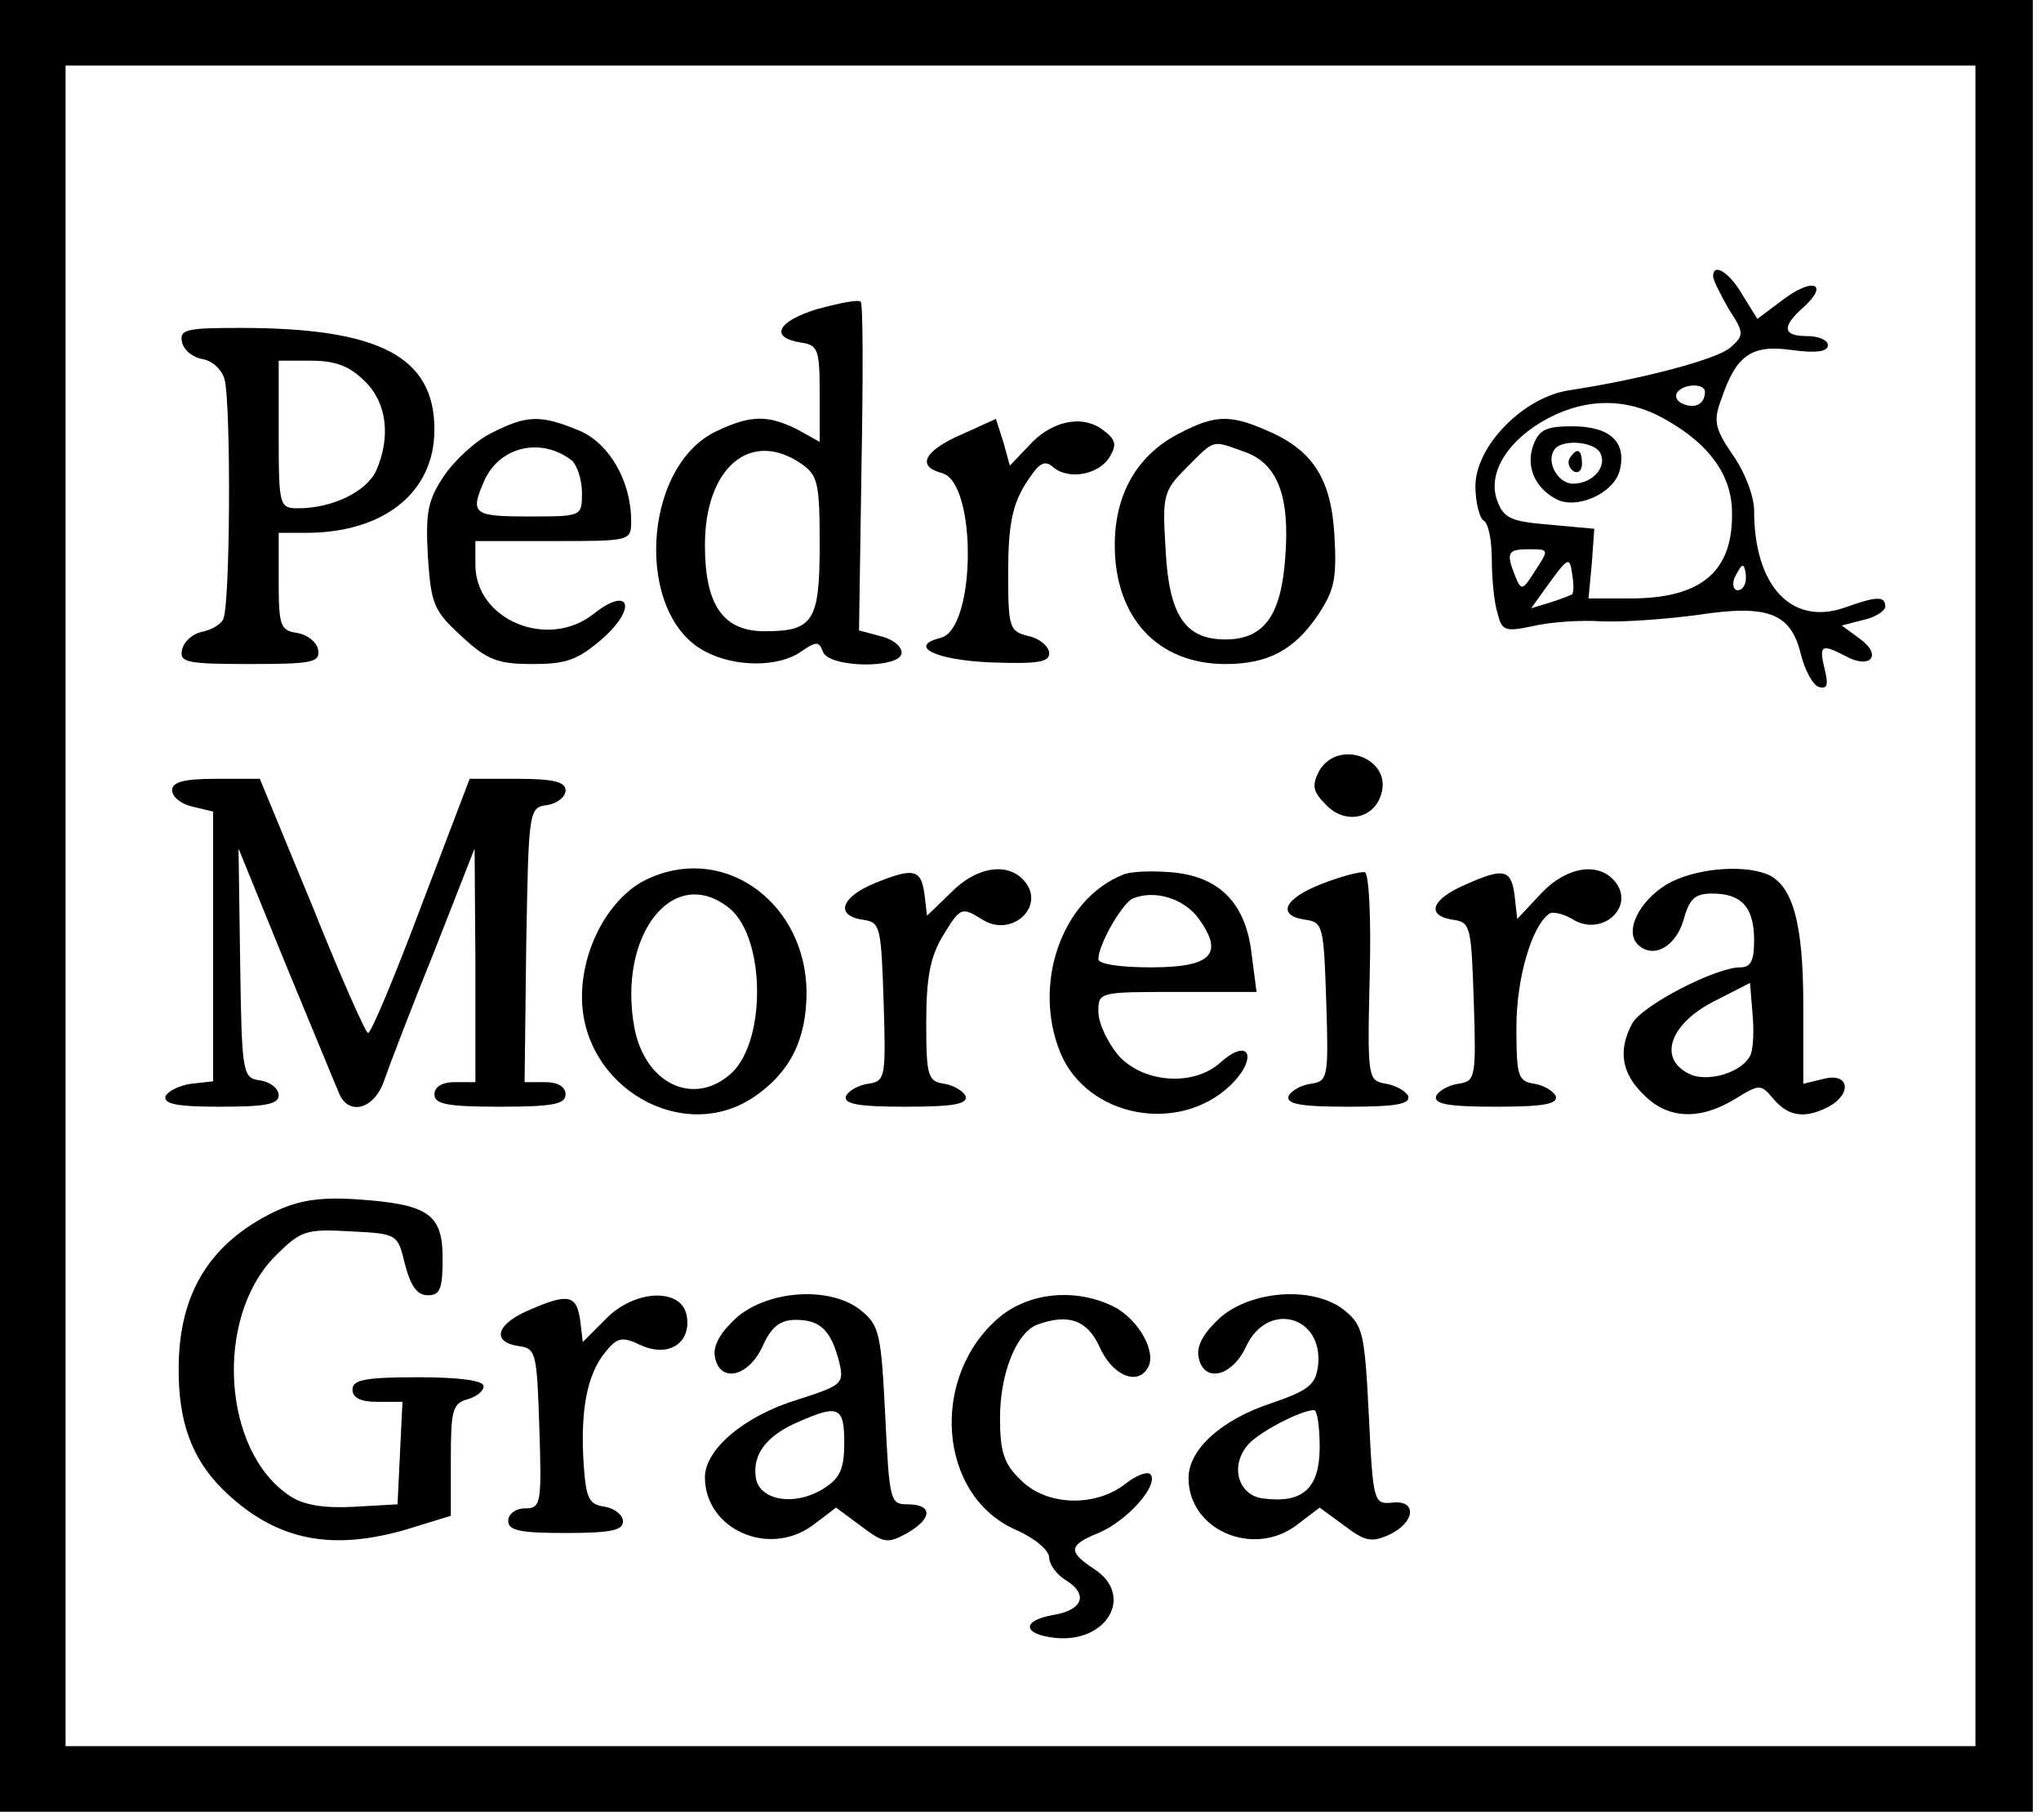 <?xml version="1.0" standalone="no"?>
<!DOCTYPE svg PUBLIC "-//W3C//DTD SVG 20010904//EN"
 "http://www.w3.org/TR/2001/REC-SVG-20010904/DTD/svg10.dtd">
<svg version="1.0" xmlns="http://www.w3.org/2000/svg"
 width="249pt" height="222pt" viewBox="0 0 249 222"
 preserveAspectRatio="xMidYMid meet">

<g transform="translate(0,222) scale(0.1,-0.1)"
fill="#000000" stroke="none">
<path d="M0 1115 l0 -1105 1240 0 1240 0 0 1105 0 1105 -1240 0 -1240 0 0
-1105z m2410 0 l0 -1025 -1165 0 -1165 0 0 1025 0 1025 1165 0 1165 0 0 -1025z"/>
<path d="M2090 1883 c0 -5 9 -22 19 -40 19 -29 19 -32 2 -47 -16 -14 -105 -38
-196 -52 -56 -8 -115 -68 -115 -117 0 -20 5 -39 10 -42 6 -3 10 -25 10 -48 0
-23 3 -53 7 -65 5 -21 9 -23 42 -16 20 5 59 8 86 6 28 -1 80 3 117 8 85 13
113 2 125 -48 5 -20 15 -38 22 -40 10 -3 12 2 7 22 -7 29 -4 31 25 16 30 -17
46 0 19 20 l-23 17 27 7 c14 3 26 11 26 16 0 13 -10 13 -49 -1 -65 -23 -111
26 -111 118 0 17 -11 47 -26 68 -22 32 -24 42 -14 68 18 54 37 67 86 60 30 -4
44 -2 44 6 0 6 -11 11 -25 11 -30 0 -32 11 -5 35 32 29 12 37 -24 10 l-32 -24
-18 29 c-16 28 -36 40 -36 23z m-10 -141 c0 -14 -11 -21 -26 -15 -8 3 -11 9
-8 14 7 11 34 12 34 1z m-46 -35 c51 -29 78 -66 79 -110 2 -74 -37 -107 -124
-107 l-51 0 4 43 3 42 -55 5 c-48 4 -56 8 -64 31 -11 33 14 73 63 99 48 25 98
25 145 -3z m-161 -183 c-15 -24 -17 -25 -24 -8 -12 30 -10 34 16 34 25 0 25 0
8 -26z m45 -29 c-2 -1 -14 -6 -27 -10 l-23 -7 23 32 c22 30 24 31 27 10 2 -12
2 -23 0 -25z m212 20 c0 -8 -4 -15 -10 -15 -5 0 -7 7 -4 15 4 8 8 15 10 15 2
0 4 -7 4 -15z"/>
<path d="M1871 1678 c-10 -26 1 -52 26 -66 25 -15 72 6 79 34 9 35 -12 54 -58
54 -31 0 -40 -4 -47 -22z m82 -12 c7 -17 -11 -36 -34 -36 -18 0 -33 26 -23 41
8 14 51 11 57 -5z"/>
<path d="M1915 1661 c-3 -5 -1 -12 5 -16 5 -3 10 1 10 9 0 18 -6 21 -15 7z"/>
<path d="M997 1843 c-49 -15 -59 -35 -19 -41 20 -3 22 -9 22 -62 l0 -59 -27
15 c-36 18 -57 18 -99 -2 -91 -43 -100 -225 -13 -269 36 -19 89 -19 116 0 19
13 22 13 27 0 7 -20 96 -21 96 -1 0 8 -12 17 -26 20 l-26 7 3 199 c2 109 2
200 -1 202 -3 3 -27 -2 -53 -9z m-19 -189 c20 -14 22 -24 22 -99 0 -93 -8
-105 -67 -105 -51 0 -73 32 -73 105 0 95 56 142 118 99z"/>
<path d="M222 1803 c2 -10 13 -19 25 -21 12 -2 24 -13 27 -25 8 -32 7 -280 -2
-293 -4 -7 -16 -13 -27 -15 -11 -3 -21 -12 -23 -22 -3 -15 6 -17 83 -17 77 0
86 2 83 18 -2 9 -13 18 -26 20 -20 3 -22 9 -22 63 l0 59 33 0 c95 0 157 49
157 126 0 89 -67 124 -237 124 -66 0 -74 -2 -71 -17z m223 -48 c27 -26 32 -68
14 -109 -12 -26 -54 -46 -95 -46 -23 0 -24 2 -24 90 l0 90 40 0 c30 0 47 -7
65 -25z"/>
<path d="M600 1692 c-19 -9 -45 -33 -58 -52 -20 -30 -23 -44 -20 -99 4 -58 7
-66 41 -97 31 -29 44 -34 87 -34 41 0 55 5 85 31 43 38 33 65 -11 30 -56 -44
-144 -7 -144 60 l0 29 95 0 c95 0 95 0 95 25 0 48 -27 95 -64 110 -46 19 -63
19 -106 -3z m98 -34 c6 -6 12 -23 12 -39 0 -29 0 -29 -65 -29 -68 0 -72 3 -54
44 19 42 70 53 107 24z"/>
<path d="M1173 1690 c-46 -20 -55 -39 -24 -47 43 -11 42 -189 -1 -201 -41 -10
-8 -27 60 -30 57 -2 72 0 72 11 0 8 -11 18 -25 21 -24 6 -25 10 -25 79 0 55 5
80 20 105 17 27 24 32 35 22 19 -16 56 -9 69 13 9 15 7 21 -9 33 -26 19 -64
10 -91 -21 l-22 -23 -8 29 -9 28 -42 -19z"/>
<path d="M1440 1692 c-52 -26 -80 -74 -80 -137 0 -88 52 -145 135 -145 52 0
84 17 113 60 20 30 23 44 20 97 -4 70 -27 105 -85 129 -42 18 -61 18 -103 -4z
m78 -23 c40 -14 56 -53 50 -129 -5 -71 -26 -100 -73 -100 -49 0 -69 29 -73
110 -4 66 -3 71 26 100 35 35 30 33 70 19z"/>
<path d="M1609 1279 c-9 -18 -7 -25 9 -41 23 -24 58 -17 67 13 14 44 -53 69
-76 28z"/>
<path d="M210 1256 c0 -8 11 -17 25 -20 l25 -6 0 -165 0 -164 -27 -3 c-14 -2
-28 -9 -31 -15 -3 -10 15 -13 67 -13 55 0 71 3 71 14 0 8 -10 16 -22 18 -22 3
-23 6 -25 143 l-2 140 57 -140 c32 -77 61 -148 65 -157 11 -30 44 -22 56 15 6
17 33 88 61 157 l49 125 1 -142 0 -143 -25 0 c-16 0 -25 -6 -25 -15 0 -12 16
-15 80 -15 64 0 80 3 80 15 0 9 -9 15 -25 15 l-25 0 2 168 c3 165 3 167 26
170 12 2 22 10 22 18 0 10 -14 14 -59 14 l-58 0 -59 -155 c-32 -85 -61 -155
-65 -155 -3 0 -34 70 -68 155 l-64 155 -53 0 c-40 0 -54 -4 -54 -14z"/>
<path d="M795 1150 c-48 -19 -85 -83 -85 -146 0 -110 123 -181 210 -122 44 30
64 70 64 128 -1 107 -97 179 -189 140z m95 -38 c45 -37 45 -168 -1 -204 -45
-37 -102 -9 -115 58 -21 114 48 201 116 146z"/>
<path d="M1068 1143 c-42 -17 -50 -40 -15 -45 21 -3 22 -8 25 -100 3 -93 2
-97 -19 -100 -13 -2 -24 -9 -27 -15 -3 -10 16 -13 73 -13 57 0 76 3 73 13 -3
6 -14 13 -26 15 -20 3 -22 9 -22 75 0 54 5 80 20 105 22 36 23 36 49 20 35
-22 77 16 51 47 -20 24 -59 18 -90 -14 l-29 -28 -3 25 c-4 32 -13 34 -60 15z"/>
<path d="M1370 1153 c-75 -30 -111 -134 -76 -218 33 -78 144 -99 207 -39 34
33 24 60 -12 28 -33 -30 -95 -25 -125 9 -13 16 -24 39 -24 53 0 24 1 24 96 24
l97 0 -6 46 c-7 62 -39 95 -98 100 -24 2 -51 1 -59 -3z m92 -53 c32 -44 16
-60 -58 -60 -38 0 -64 4 -64 10 0 18 29 68 42 74 27 11 62 0 80 -24z"/>
<path d="M1613 1142 c-47 -18 -56 -39 -20 -44 21 -3 22 -8 25 -100 3 -93 2
-97 -19 -100 -13 -2 -24 -9 -27 -15 -3 -10 16 -13 73 -13 57 0 76 3 73 13 -3
6 -15 13 -27 15 -22 4 -23 5 -20 130 2 75 -1 127 -6 128 -6 1 -29 -5 -52 -14z"/>
<path d="M1788 1141 c-42 -18 -49 -38 -15 -43 21 -3 22 -8 25 -100 3 -93 2
-97 -19 -100 -13 -2 -24 -9 -27 -15 -3 -10 16 -13 73 -13 57 0 76 3 73 13 -3
6 -14 13 -26 15 -20 3 -22 9 -22 69 0 60 19 125 41 139 4 2 17 -1 27 -7 36
-23 78 15 52 46 -20 24 -59 18 -90 -15 l-29 -31 -3 27 c-4 34 -13 36 -60 15z"/>
<path d="M2033 1141 c-34 -21 -51 -57 -35 -73 18 -18 46 -4 56 30 7 26 14 32
35 32 36 0 51 -17 51 -57 0 -25 -4 -33 -17 -33 -30 0 -121 -47 -132 -69 -17
-32 -13 -60 14 -86 29 -30 68 -32 111 -6 31 19 32 19 48 0 18 -21 38 -24 67
-9 29 16 25 42 -6 34 l-25 -6 0 96 c0 101 -13 147 -45 160 -32 12 -90 6 -122
-13z m103 -207 c-9 -22 -54 -36 -77 -23 -36 19 -21 60 31 87 l45 23 3 -37 c2
-20 1 -42 -2 -50z"/>
<path d="M335 742 c-78 -38 -116 -98 -117 -188 -1 -68 16 -114 55 -152 63 -61
131 -75 225 -47 l52 16 0 68 c0 60 2 69 20 74 11 3 20 10 20 16 0 7 -29 11
-80 11 -64 0 -80 -3 -80 -15 0 -10 10 -15 30 -15 l31 0 -3 -62 -3 -63 -53 -3
c-36 -2 -62 2 -78 13 -83 54 -93 218 -18 293 31 31 37 33 91 30 58 -3 58 -3
67 -40 7 -27 15 -38 28 -38 15 0 18 8 18 45 0 54 -17 66 -104 72 -46 3 -71 -1
-101 -15z"/>
<path d="M648 623 c-42 -17 -50 -40 -15 -45 21 -3 22 -8 25 -100 3 -93 2 -98
-18 -98 -11 0 -20 -7 -20 -15 0 -12 14 -15 70 -15 54 0 70 3 70 14 0 8 -10 16
-22 18 -20 3 -23 10 -26 53 -4 64 4 108 26 135 15 19 21 20 44 9 33 -15 61 2
56 35 -5 35 -62 34 -98 -2 l-29 -29 -3 25 c-4 32 -14 35 -60 15z"/>
<path d="M900 614 c-20 -18 -30 -34 -28 -48 5 -33 40 -27 58 11 11 25 22 33
41 33 30 0 43 -13 53 -52 6 -26 3 -28 -50 -45 -66 -20 -114 -61 -114 -95 0
-63 77 -98 131 -59 l29 22 31 -23 c28 -21 32 -21 56 -8 31 18 31 35 0 35 -21
0 -22 4 -27 108 -5 99 -7 110 -29 128 -36 30 -111 26 -151 -7z m130 -154 c0
-31 -5 -43 -24 -55 -35 -23 -80 -16 -84 13 -4 28 13 51 53 68 48 21 55 18 55
-26z"/>
<path d="M1219 613 c-85 -72 -75 -217 20 -259 23 -10 41 -25 41 -34 0 -8 9
-21 21 -28 27 -17 20 -36 -16 -42 -40 -7 -37 -24 3 -28 63 -6 96 52 47 84 -32
21 -32 29 5 44 34 14 73 57 64 71 -3 5 -17 0 -31 -11 -37 -29 -97 -27 -128 5
-20 19 -25 34 -25 75 0 55 20 104 45 114 38 14 61 6 76 -26 15 -35 46 -49 59
-27 12 18 -10 59 -41 75 -46 23 -103 18 -140 -13z"/>
<path d="M1490 614 c-20 -18 -30 -34 -28 -48 5 -33 40 -27 58 11 26 57 95 38
88 -23 -3 -23 -11 -30 -58 -46 -60 -20 -100 -56 -100 -91 0 -63 78 -97 131
-58 l29 22 30 -22 c25 -19 33 -21 55 -11 32 15 34 43 3 39 -22 -2 -23 1 -28
106 -5 99 -7 110 -29 128 -36 30 -111 26 -151 -7z m120 -159 c0 -50 -20 -69
-68 -63 -31 3 -42 39 -20 65 12 15 63 42 81 43 4 0 7 -20 7 -45z"/>
</g>
</svg>
